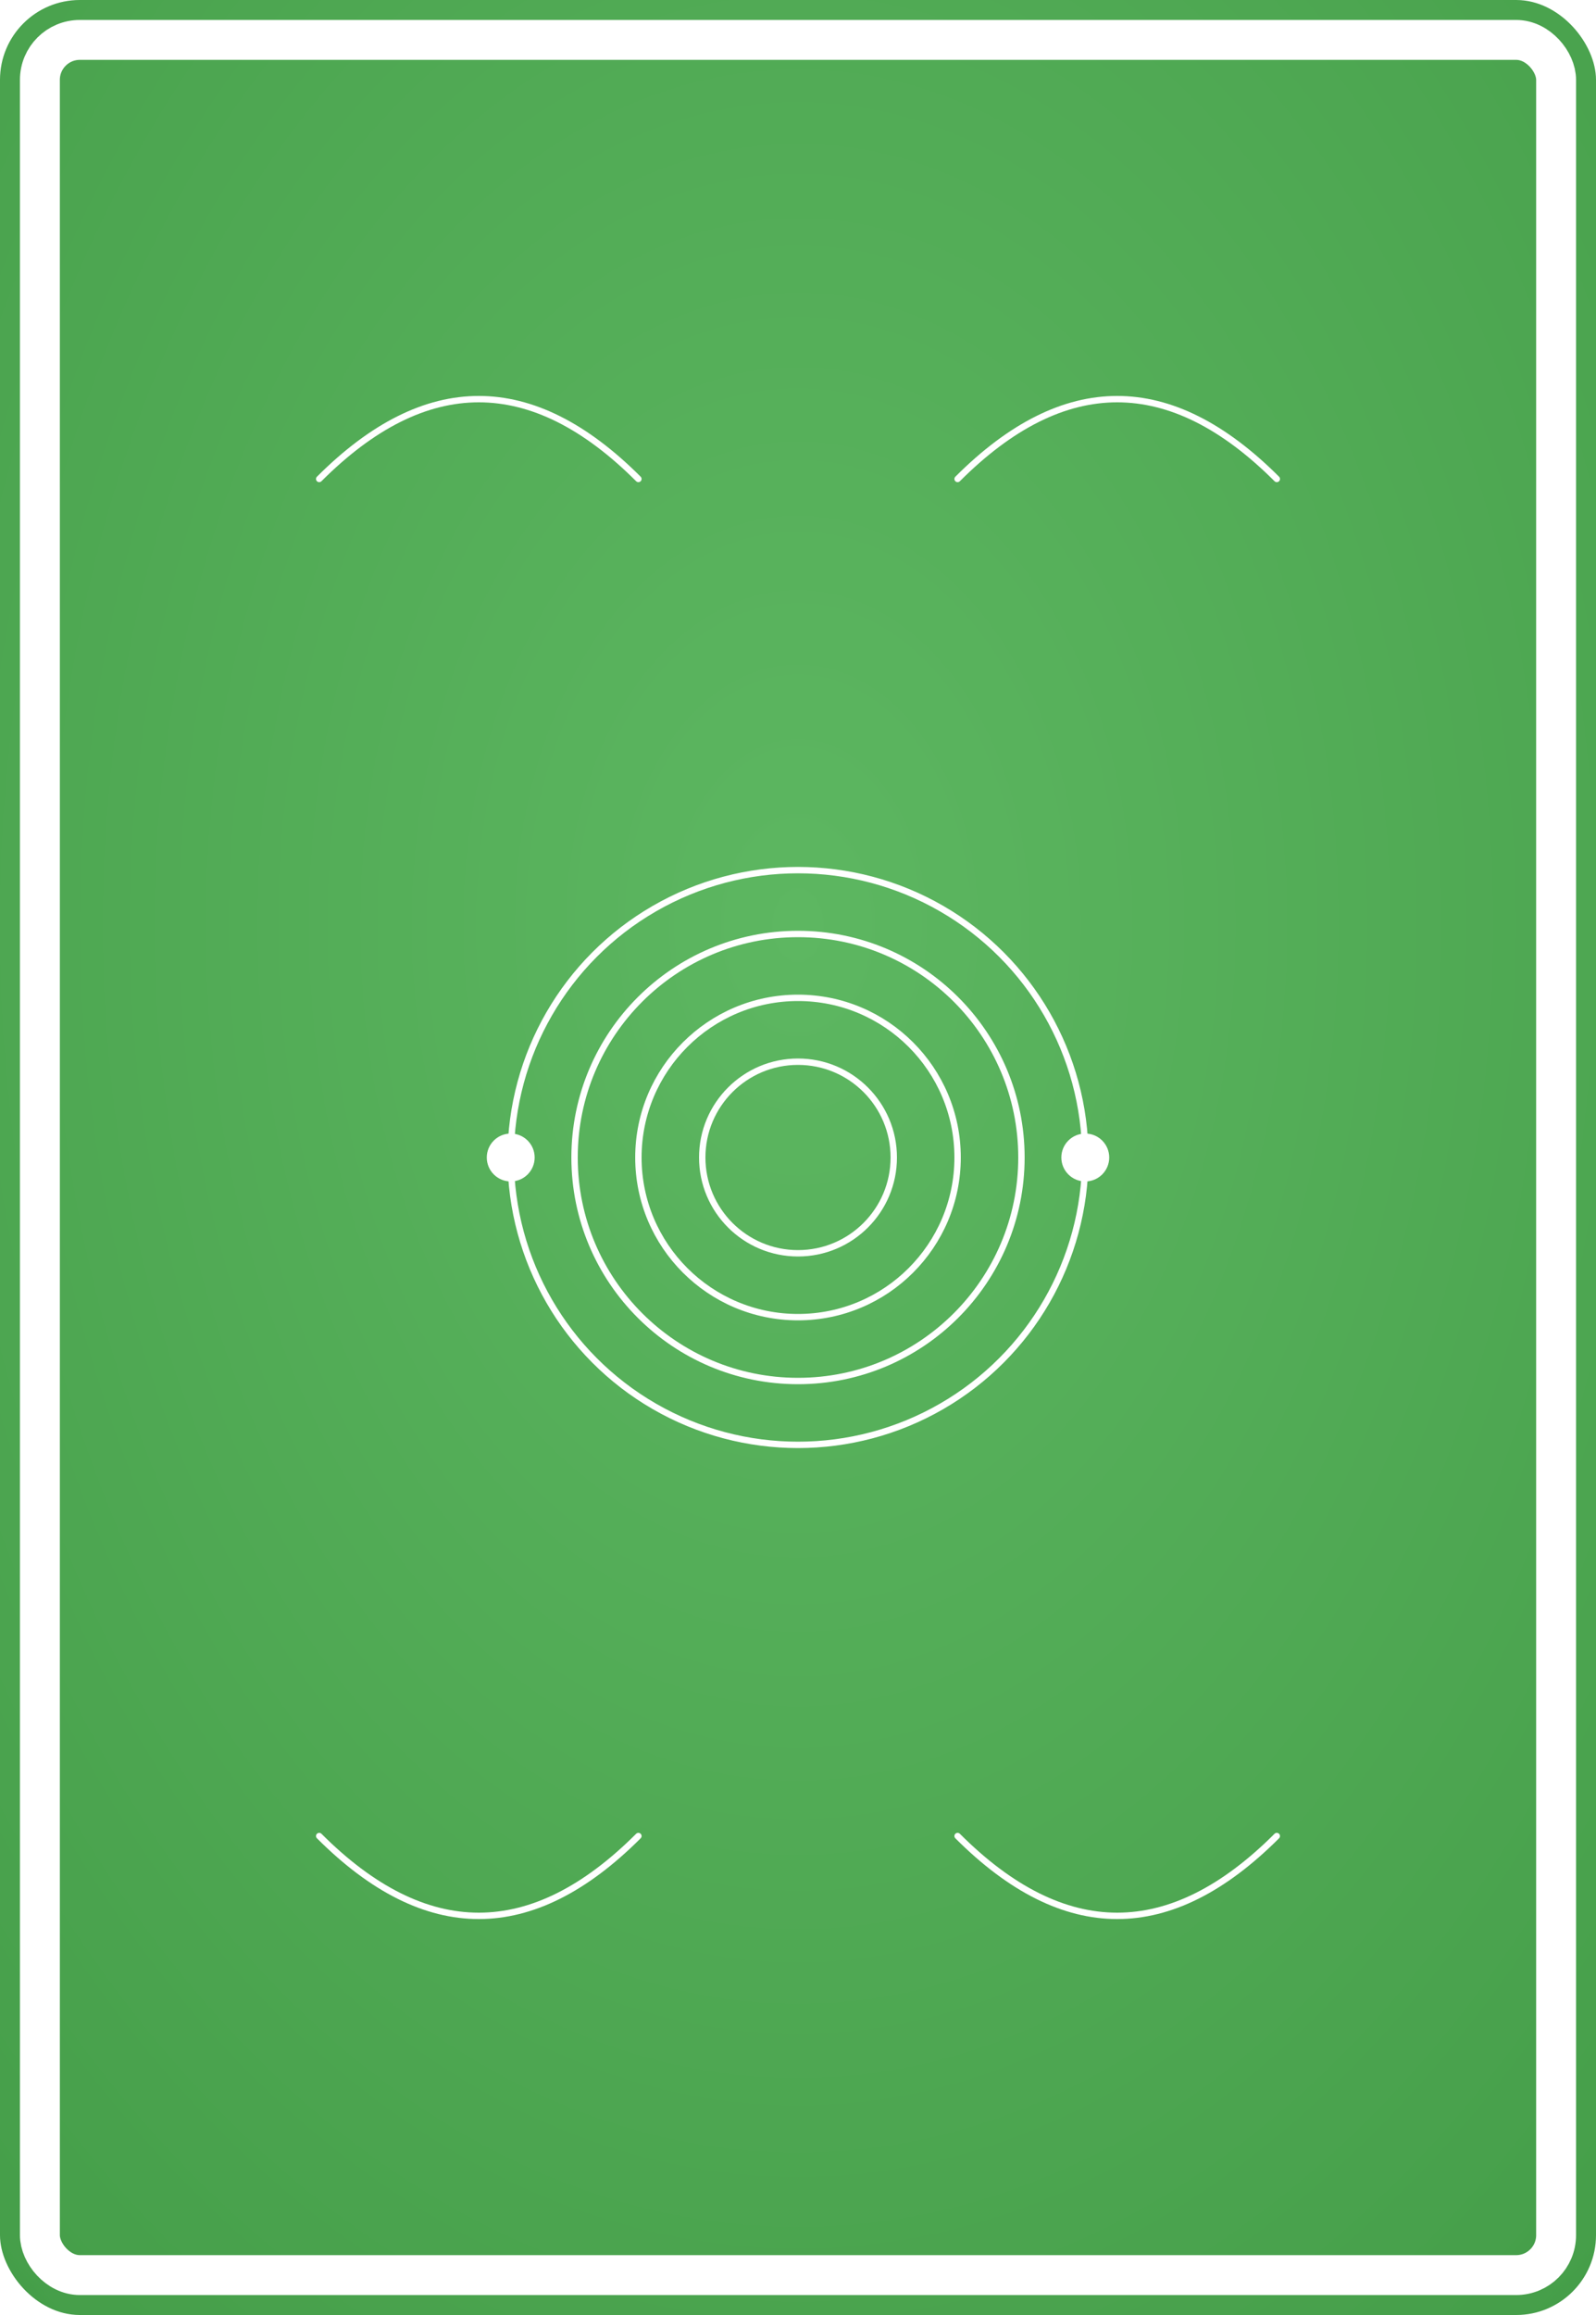 <?xml version="1.0" encoding="UTF-8"?>
<svg width="1000" height="1450" viewBox="0 0 1000 1450" xmlns="http://www.w3.org/2000/svg">
  <defs>
    
  <style>
    .pattern-stroke {
      fill: none;
      stroke: #FFFFFF;
      stroke-width: 4;
      stroke-linecap: round;
      stroke-linejoin: round;
    }
    
    .pattern-fill {
      fill: #FFFFFF;
      stroke: none;
    }
    
    .pattern-thin {
      fill: none;
      stroke: #FFFFFF;
      stroke-width: 2;
      stroke-linecap: round;
      stroke-linejoin: round;
    }
    
    .pattern-thick {
      fill: none;
      stroke: #FFFFFF;
      stroke-width: 6;
      stroke-linecap: round;
      stroke-linejoin: round;
    }
    
    .background {
      fill: #4CAF50;
    }
    
    .border {
      fill: none;
      stroke: white;
      stroke-width: 25;
      rx: 25;
      ry: 25;
    }
  </style>

    <style>
      :root {
        --bg-color: #4CAF50;
        --pattern-color: #FFFFFF;
      }
    </style>
    
    <!-- Subtle 3D gradient for background -->
    <radialGradient id="bgGradient" cx="50%" cy="40%" r="80%">
      <stop offset="0%" style="stop-color:#5db761;stop-opacity:1" />
      <stop offset="100%" style="stop-color:#449d48;stop-opacity:1" />
    </radialGradient>
    
    <!-- Subtle shadow for patterns -->
    <filter id="dropShadow">
      <feDropShadow dx="1" dy="2" stdDeviation="2" flood-opacity="0.3"/>
    </filter>
  </defs>
  
  <!-- Background with gradient -->
  <rect width="1000" height="1450" fill="url(#bgGradient)" rx="50" ry="50"/>
  
  <!-- Pattern content with subtle shadow -->
  <g filter="url(#dropShadow)">
    
    <!-- Central concentric circles -->
    <circle class="pattern-stroke" cx="500" cy="725" r="60" stroke-width="5"/>
    <circle class="pattern-stroke" cx="500" cy="725" r="100" stroke-width="5"/>
    <circle class="pattern-stroke" cx="500" cy="725" r="140" stroke-width="5"/>
    <circle class="pattern-stroke" cx="500" cy="725" r="180" stroke-width="5"/>
    
    <!-- Orbital satellites -->
    <circle class="pattern-fill" cx="320" cy="725" r="15"/>
    <circle class="pattern-fill" cx="680" cy="725" r="15"/>
    
    <!-- Corner orbital paths -->
    <path class="pattern-stroke" d="M200,300 Q300,200 400,300" stroke-width="5"/>
    <path class="pattern-stroke" d="M600,300 Q700,200 800,300" stroke-width="5"/>
    <path class="pattern-stroke" d="M200,1150 Q300,1250 400,1150" stroke-width="5"/>
    <path class="pattern-stroke" d="M600,1150 Q700,1250 800,1150" stroke-width="5"/>
  
  </g>
  
  <!-- White border -->
  <rect width="950" height="1400" x="25" y="25" class="border"/>
</svg>